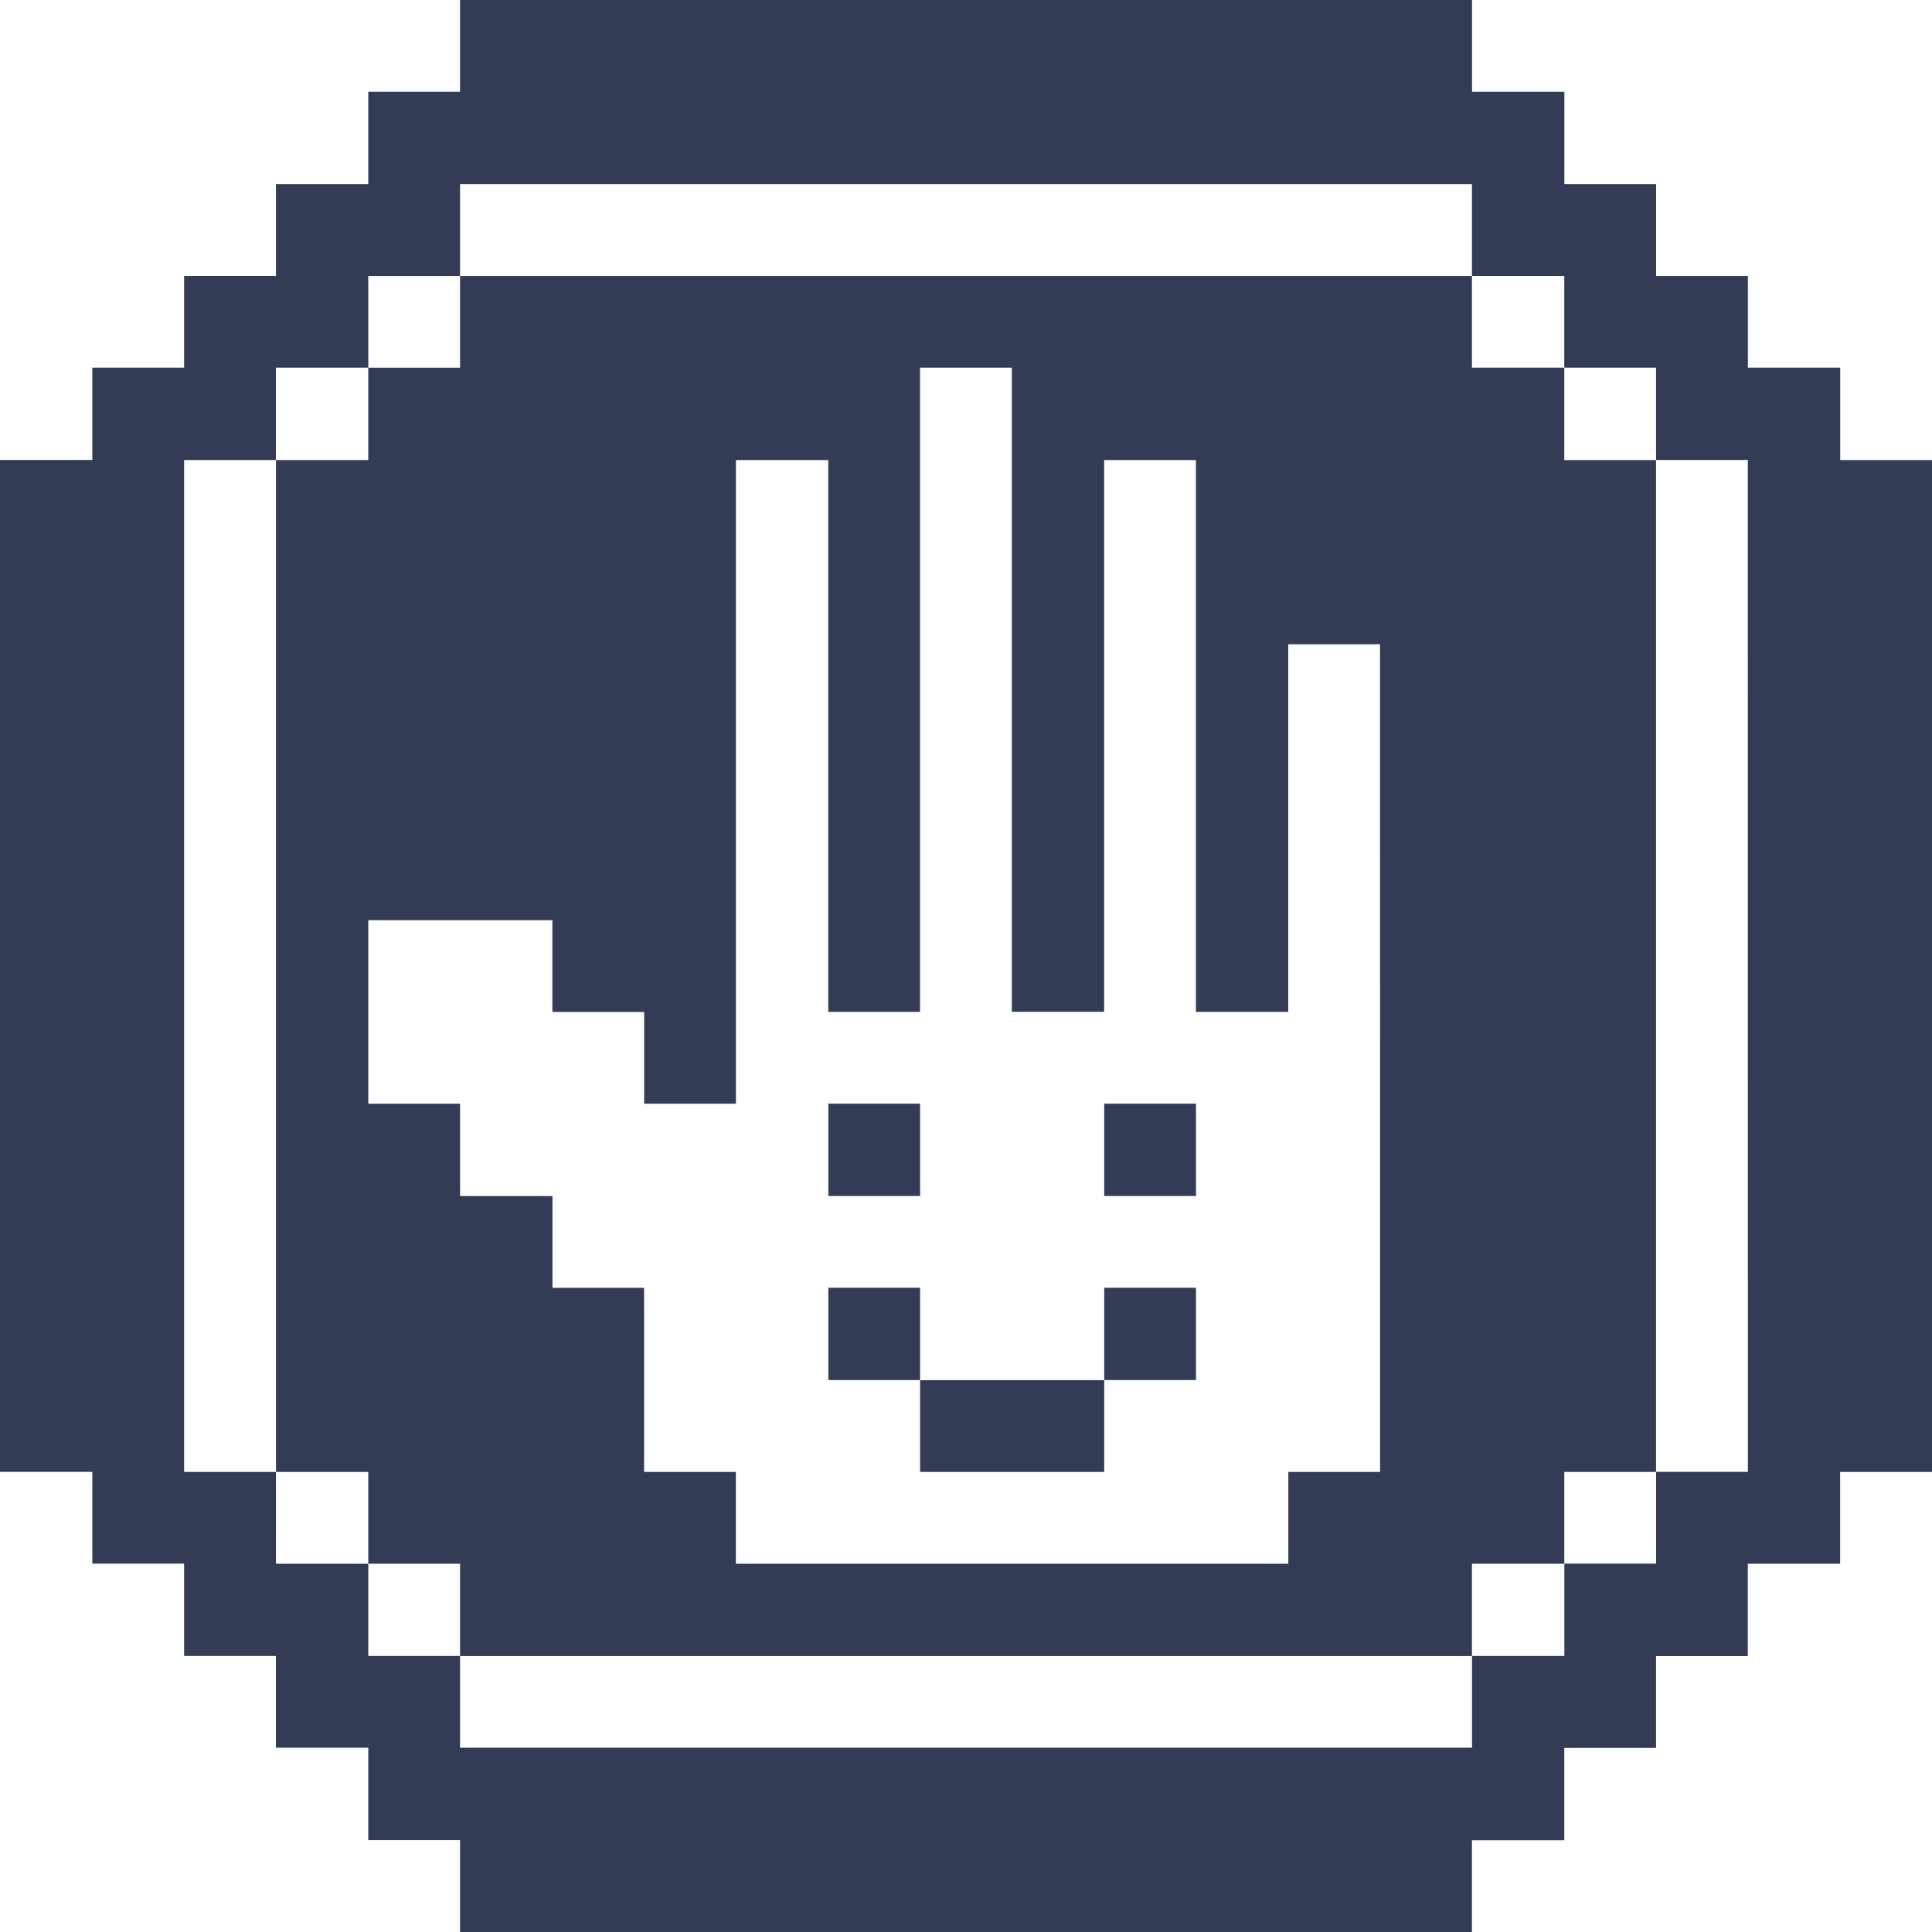 <svg xmlns="http://www.w3.org/2000/svg" viewBox="0 0 24 24" height="24" width="24"><title>interface-essential-stop-sign-2</title><g><path d="M22.86 4.567h-1.147V3.428h-1.14V2.287h-1.14V1.14h-1.147V0H5.715v1.14H4.575v1.147H3.428v1.14H2.287v1.14H1.147v1.147H0v12.57h1.147v1.14h1.14v1.147h1.14v1.14H4.575v1.147h1.14V24h12.57v-1.14h1.147v-1.147h1.14v-1.14h1.14V19.425h1.147v-1.14H24V5.715h-1.14Zm-1.147 13.717h-1.14v1.14h-1.14v1.147h-1.147v1.14H5.715v-1.14H4.575V19.425H3.428v-1.14H2.287V5.715h1.14V4.567H4.575V3.428h1.14V2.287h12.57v1.14h1.147v1.14h1.14v1.147h1.14Z" fill="#333c54" stroke-width="0.75"></path><path d="M20.572 5.715h-1.14V4.567h-1.147V3.428H5.715v1.14H4.575v1.147H3.428v12.57H4.575v1.14h1.14v1.147h12.57V19.425h1.147v-1.14h1.14Zm-3.428 12.57h-1.14v1.14h-6.863v-1.14h-1.14v-2.287H6.863v-1.14H5.715v-1.147H4.575v-2.28h2.287v1.14h1.14v1.14h1.14V5.715h1.147v6.855h1.14V4.567h1.14v8.002h1.147V5.715h1.14v6.855h1.147v-4.567h1.14Z" fill="#333c54" stroke-width="0.75"></path><path d="M13.717 15.997h1.14v1.147h-1.14Z" fill="#333c54" stroke-width="0.75"></path><path d="M13.717 13.71h1.14v1.147h-1.14Z" fill="#333c54" stroke-width="0.75"></path><path d="M11.43 17.145h2.287v1.14h-2.287Z" fill="#333c54" stroke-width="0.75"></path><path d="M10.29 15.997h1.14v1.147h-1.14Z" fill="#333c54" stroke-width="0.75"></path><path d="M10.29 13.71h1.14v1.147h-1.14Z" fill="#333c54" stroke-width="0.75"></path></g></svg>